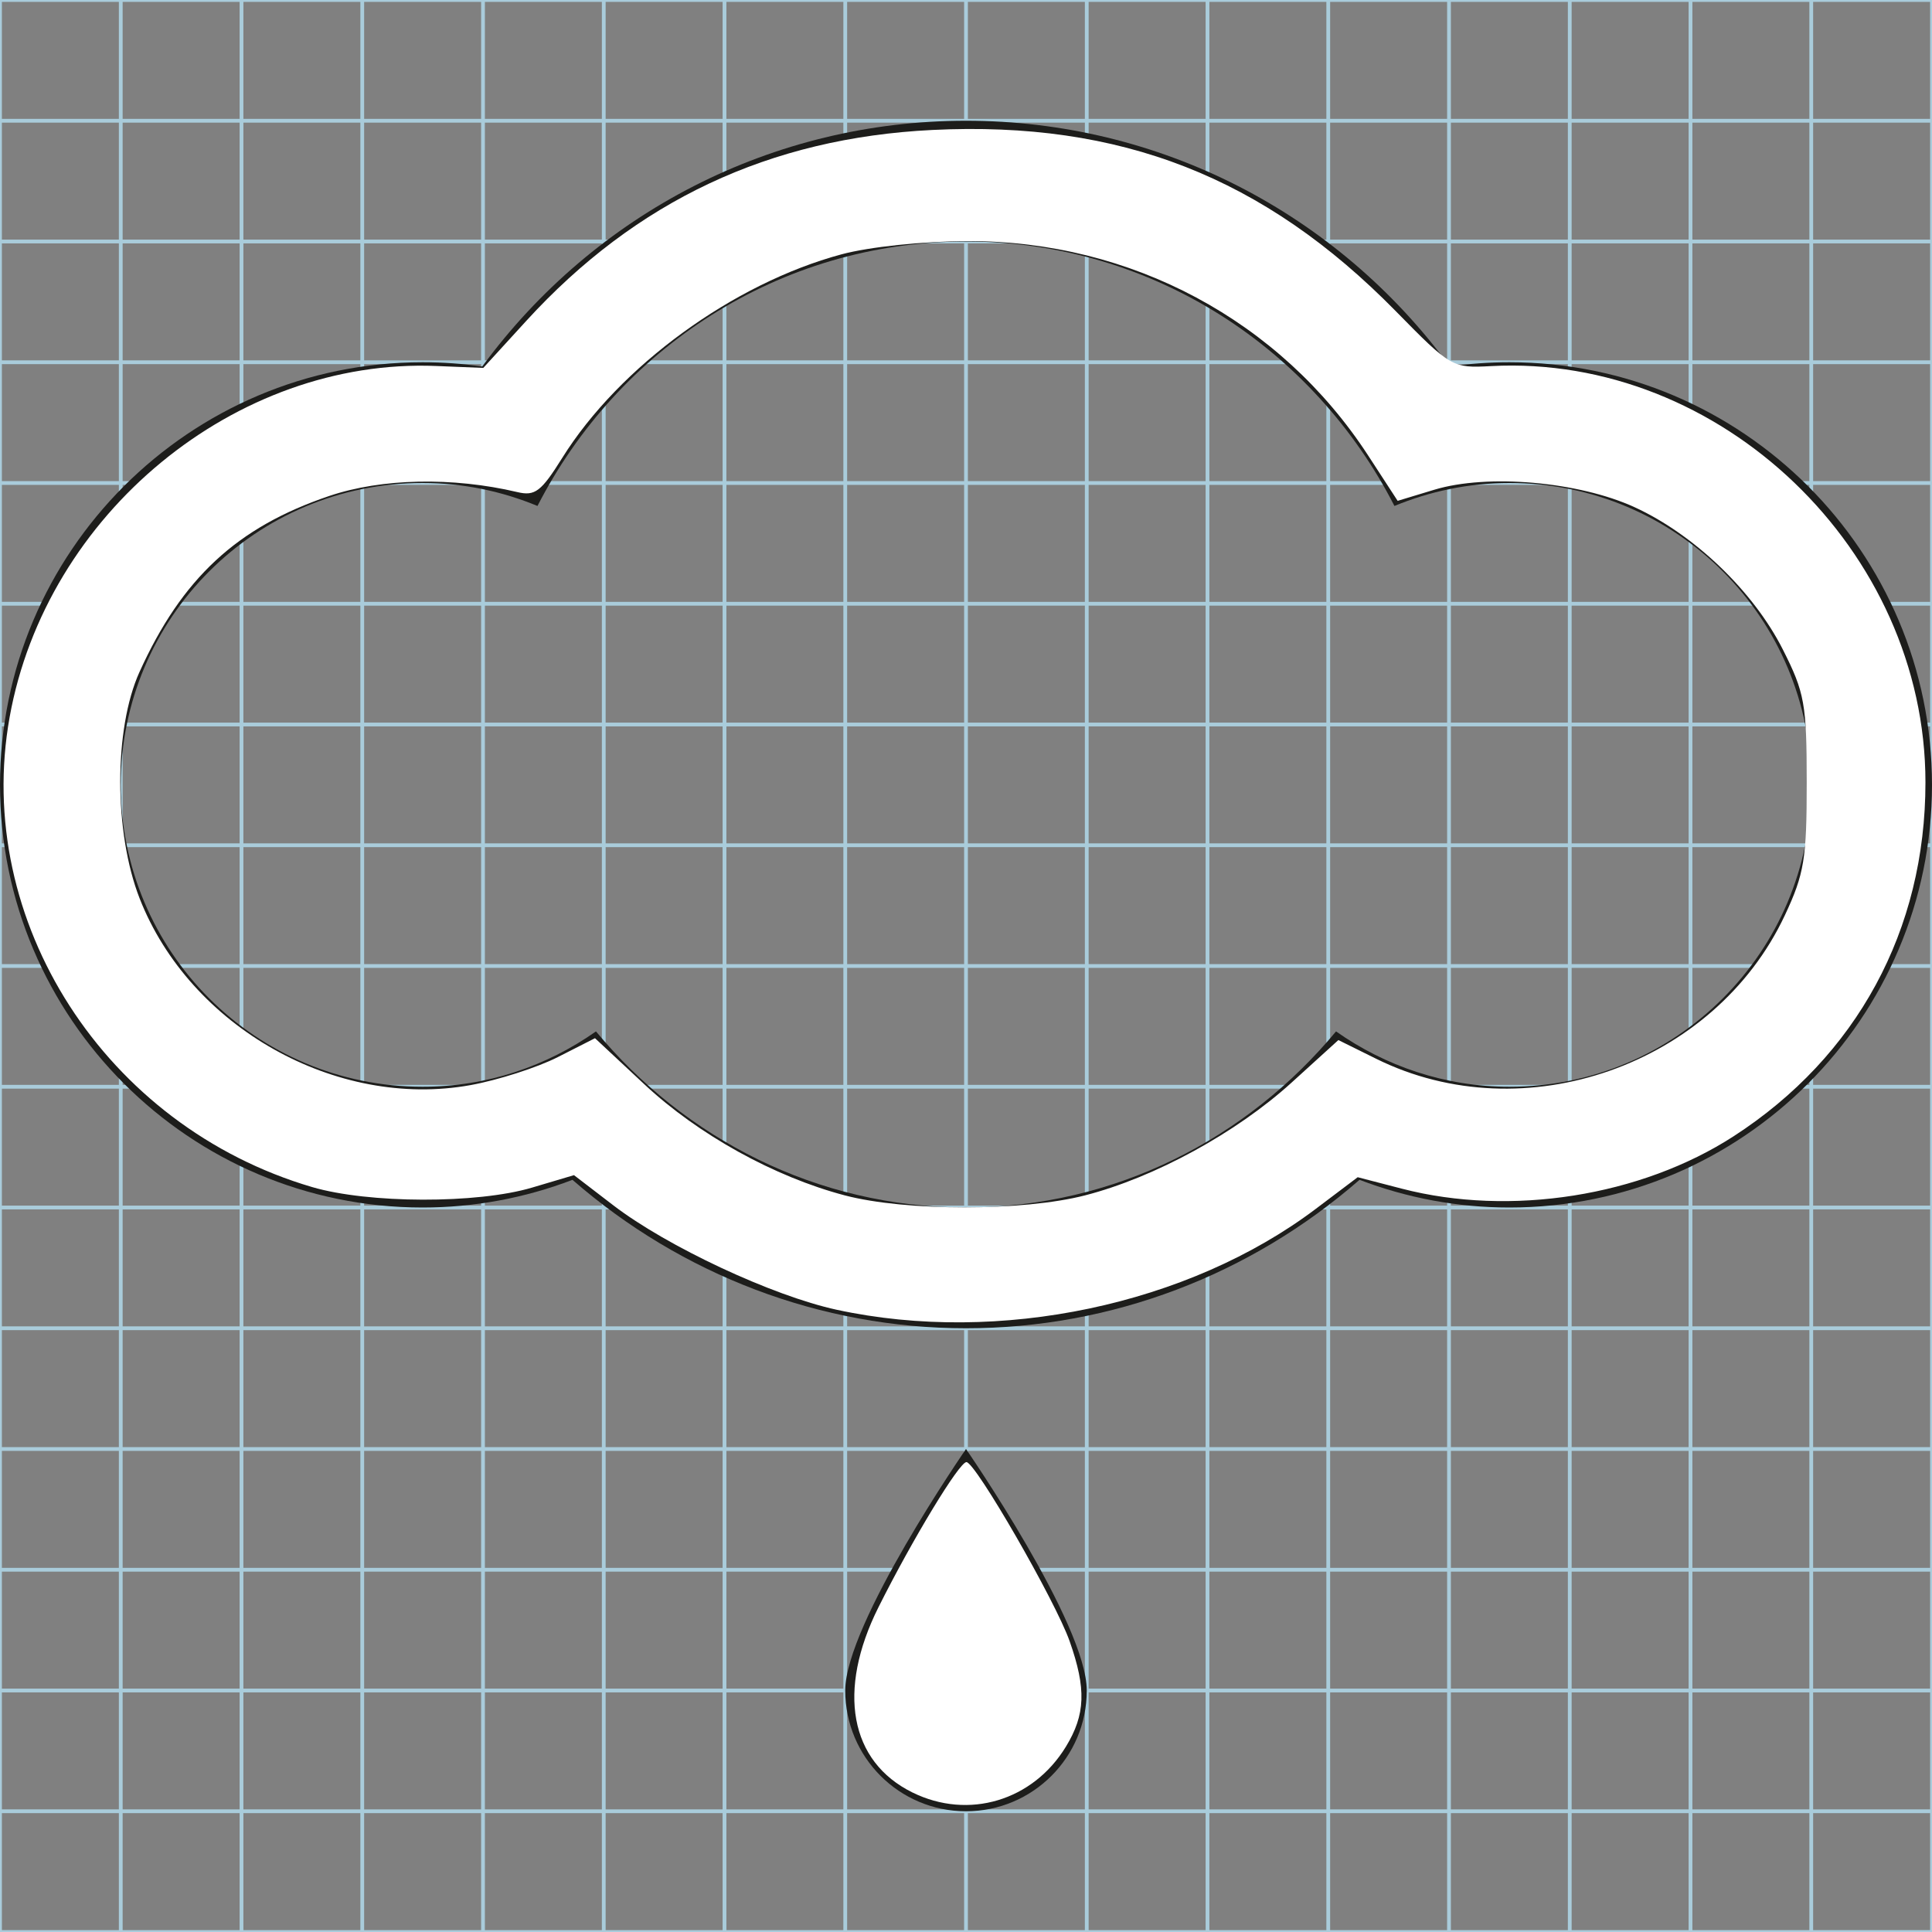 <?xml version="1.0" encoding="UTF-8" standalone="no"?>
<!-- Generator: Adobe Illustrator 15.1.0, SVG Export Plug-In . SVG Version: 6.00 Build 0)  -->

<svg
   xmlns:dc="http://purl.org/dc/elements/1.1/"
   xmlns:cc="http://creativecommons.org/ns#"
   xmlns:rdf="http://www.w3.org/1999/02/22-rdf-syntax-ns#"
   xmlns:svg="http://www.w3.org/2000/svg"
   xmlns="http://www.w3.org/2000/svg"
   xmlns:sodipodi="http://sodipodi.sourceforge.net/DTD/sodipodi-0.dtd"
   xmlns:inkscape="http://www.inkscape.org/namespaces/inkscape"
   version="1.1"
   id="Layer_1"
   x="0px"
   y="0px"
   width="512px"
   height="512px"
   viewBox="0 0 512 512"
   enable-background="new 0 0 512 512"
   xml:space="preserve"
   sodipodi:docname="10d.svg"
   inkscape:version="0.92.2 (5c3e80d, 2017-08-06)"><rect x="0" y="0" width="512" height="512" fill="#808080" stroke="none"/><defs
     id="defs8025" /><sodipodi:namedview
     pagecolor="#ffffff"
     bordercolor="#666666"
     borderopacity="1"
     objecttolerance="10"
     gridtolerance="10"
     guidetolerance="10"
     inkscape:pageopacity="0"
     inkscape:pageshadow="2"
     inkscape:window-width="1366"
     inkscape:window-height="705"
     id="namedview8023"
     showgrid="false"
     inkscape:zoom="0.4609375"
     inkscape:cx="256"
     inkscape:cy="256"
     inkscape:window-x="-8"
     inkscape:window-y="-8"
     inkscape:window-maximized="1"
     inkscape:current-layer="Layer_1" /><g
     id="Grid_1_"><g
       id="Layer_1_1_"><g
         id="Grid"><g
           id="g8011"><rect
             fill="none"
             stroke="#A9CCDB"
             stroke-miterlimit="10"
             width="512"
             height="512"
             id="rect7949" /><line
             fill="none"
             stroke="#A9CCDB"
             stroke-miterlimit="10"
             x1="0"
             y1="480"
             x2="512"
             y2="480"
             id="line7951" /><line
             fill="none"
             stroke="#A9CCDB"
             stroke-miterlimit="10"
             x1="0"
             y1="448"
             x2="512"
             y2="448"
             id="line7953" /><line
             fill="none"
             stroke="#A9CCDB"
             stroke-miterlimit="10"
             x1="0"
             y1="416"
             x2="512"
             y2="416"
             id="line7955" /><line
             fill="none"
             stroke="#A9CCDB"
             stroke-miterlimit="10"
             x1="0"
             y1="384"
             x2="512"
             y2="384"
             id="line7957" /><line
             fill="none"
             stroke="#A9CCDB"
             stroke-miterlimit="10"
             x1="0"
             y1="352"
             x2="512"
             y2="352"
             id="line7959" /><line
             fill="none"
             stroke="#A9CCDB"
             stroke-miterlimit="10"
             x1="0"
             y1="320"
             x2="512"
             y2="320"
             id="line7961" /><line
             fill="none"
             stroke="#A9CCDB"
             stroke-miterlimit="10"
             x1="0"
             y1="288"
             x2="512"
             y2="288"
             id="line7963" /><line
             fill="none"
             stroke="#A9CCDB"
             stroke-miterlimit="10"
             x1="0"
             y1="256"
             x2="512"
             y2="256"
             id="line7965" /><line
             fill="none"
             stroke="#A9CCDB"
             stroke-miterlimit="10"
             x1="0"
             y1="224"
             x2="512"
             y2="224"
             id="line7967" /><line
             fill="none"
             stroke="#A9CCDB"
             stroke-miterlimit="10"
             x1="0"
             y1="192"
             x2="512"
             y2="192"
             id="line7969" /><line
             fill="none"
             stroke="#A9CCDB"
             stroke-miterlimit="10"
             x1="0"
             y1="160"
             x2="512"
             y2="160"
             id="line7971" /><line
             fill="none"
             stroke="#A9CCDB"
             stroke-miterlimit="10"
             x1="0"
             y1="128"
             x2="512"
             y2="128"
             id="line7973" /><line
             fill="none"
             stroke="#A9CCDB"
             stroke-miterlimit="10"
             x1="0"
             y1="96"
             x2="512"
             y2="96"
             id="line7975" /><line
             fill="none"
             stroke="#A9CCDB"
             stroke-miterlimit="10"
             x1="0"
             y1="64"
             x2="512"
             y2="64"
             id="line7977" /><line
             fill="none"
             stroke="#A9CCDB"
             stroke-miterlimit="10"
             x1="0"
             y1="32"
             x2="512"
             y2="32"
             id="line7979" /><line
             fill="none"
             stroke="#A9CCDB"
             stroke-miterlimit="10"
             x1="480"
             y1="0"
             x2="480"
             y2="512"
             id="line7981" /><line
             fill="none"
             stroke="#A9CCDB"
             stroke-miterlimit="10"
             x1="448"
             y1="0"
             x2="448"
             y2="512"
             id="line7983" /><line
             fill="none"
             stroke="#A9CCDB"
             stroke-miterlimit="10"
             x1="416"
             y1="0"
             x2="416"
             y2="512"
             id="line7985" /><line
             fill="none"
             stroke="#A9CCDB"
             stroke-miterlimit="10"
             x1="384"
             y1="0"
             x2="384"
             y2="512"
             id="line7987" /><line
             fill="none"
             stroke="#A9CCDB"
             stroke-miterlimit="10"
             x1="352"
             y1="0"
             x2="352"
             y2="512"
             id="line7989" /><line
             fill="none"
             stroke="#A9CCDB"
             stroke-miterlimit="10"
             x1="320"
             y1="0"
             x2="320"
             y2="512"
             id="line7991" /><line
             fill="none"
             stroke="#A9CCDB"
             stroke-miterlimit="10"
             x1="288"
             y1="0"
             x2="288"
             y2="512"
             id="line7993" /><line
             fill="none"
             stroke="#A9CCDB"
             stroke-miterlimit="10"
             x1="256"
             y1="0"
             x2="256"
             y2="512"
             id="line7995" /><line
             fill="none"
             stroke="#A9CCDB"
             stroke-miterlimit="10"
             x1="224"
             y1="0"
             x2="224"
             y2="512"
             id="line7997" /><line
             fill="none"
             stroke="#A9CCDB"
             stroke-miterlimit="10"
             x1="192"
             y1="0"
             x2="192"
             y2="512"
             id="line7999" /><line
             fill="none"
             stroke="#A9CCDB"
             stroke-miterlimit="10"
             x1="160"
             y1="0"
             x2="160"
             y2="512"
             id="line8001" /><line
             fill="none"
             stroke="#A9CCDB"
             stroke-miterlimit="10"
             x1="128"
             y1="0"
             x2="128"
             y2="512"
             id="line8003" /><line
             fill="none"
             stroke="#A9CCDB"
             stroke-miterlimit="10"
             x1="96"
             y1="0"
             x2="96"
             y2="512"
             id="line8005" /><line
             fill="none"
             stroke="#A9CCDB"
             stroke-miterlimit="10"
             x1="64"
             y1="0"
             x2="64"
             y2="512"
             id="line8007" /><line
             fill="none"
             stroke="#A9CCDB"
             stroke-miterlimit="10"
             x1="32"
             y1="0"
             x2="32"
             y2="512"
             id="line8009" /></g></g></g></g><g
     id="g8020"><g
       id="g8018"><path
         fill-rule="evenodd"
         clip-rule="evenodd"
         fill="#1D1D1B"
         d="M400,96c-5.312,0-10.562,0.375-15.792,1.125    C354.334,56.417,307.188,32,256,32s-98.312,24.417-128.208,65.125C122.562,96.375,117.312,96,112,96C50.25,96,0,146.25,0,208    c0,61.75,50.25,112,112,112c13.688,0,27.084-2.5,39.709-7.333C180.666,337.917,217.5,352,256,352    c38.542,0,75.333-14.083,104.291-39.333C372.916,317.5,386.312,320,400,320c61.75,0,112-50.25,112-112    C512,146.25,461.75,96,400,96z M400,288c-17.125,0-32.916-5.5-45.938-14.667C330.584,301.625,295.624,320,256,320    c-39.625,0-74.584-18.375-98.062-46.667C144.938,282.5,129.125,288,112,288c-44.188,0-80-35.812-80-80s35.812-80,80-80    c10.812,0,21.062,2.208,30.438,6.083C163.667,92.667,206.291,64,256,64s92.334,28.667,113.541,70.083    C378.938,130.208,389.209,128,400,128c44.188,0,80,35.812,80,80S444.188,288,400,288z M224,448c0,17.688,14.312,32,32,32    s32-14.312,32-32s-32-64-32-64S224,430.312,224,448z"
         id="path8016" /></g></g><path
     style="fill:#ffffff;stroke-width:2.169"
     d="m 241.803,475.022 c -16.624,-8.195 -20.062,-26.969 -8.992,-49.104 8.999,-17.995 21.396,-38.447 23.305,-38.447 2.383,0 23.597,36.818 27.346,47.459 4.446,12.619 4.206,19.441 -0.983,27.95 -8.756,14.361 -25.834,19.458 -40.676,12.141 z"
     id="path8029"
     inkscape:connector-curvature="0" /><path
     style="fill:#ffffff;stroke-width:2.169"
     d="m 221.722,347.098 c -17,-3.684 -44.966,-16.764 -59.211,-27.694 l -10.398,-7.978 -11.148,3.311 c -14.514,4.31 -43.305,4.236 -58.238,-0.15 C 27.865,298.472 -7.148,244.084 2.552,190.047 12.229,136.141 62.438,94.821 115.627,96.992 l 12.449,0.508 11.364,-12.434 C 168.559,53.206 203.981,36.553 247.129,34.438 c 49.809,-2.441 87.87,12.455 122.806,48.062 14.577,14.858 14.938,15.065 25.213,14.52 60.801,-3.227 115.117,48.826 115.117,110.321 0,39.143 -18.155,72.639 -50.827,93.773 -24.591,15.908 -59.134,21.367 -87.931,13.897 l -11.703,-3.036 -11.039,8.334 c -33.801,25.52 -84.024,36.11 -127.044,26.788 z m 65.856,-30.32 c 18.452,-4.761 40.05,-16.56 54.731,-29.902 l 12.376,-11.247 10.046,4.972 c 39.235,19.417 89.647,1.698 108.283,-38.06 5.127,-10.938 5.792,-14.976 5.786,-35.138 -0.007,-20.863 -0.54,-23.834 -6.347,-35.314 -7.782,-15.384 -23.49,-30.449 -39.296,-37.685 -14.812,-6.781 -38.963,-8.887 -53.031,-4.625 l -9.732,2.949 -7.822,-12.019 C 339.295,84.946 299.753,63.779 256.434,63.896 c -11.834,0.032 -26.068,1.524 -33.427,3.504 -28.719,7.727 -58.853,29.692 -74.004,53.943 -5.58,8.931 -7.211,10.175 -11.891,9.068 -17.155,-4.055 -36.01,-3.666 -49.879,1.03 -24.454,8.279 -39.042,21.821 -50.281,46.674 -6.803,15.044 -6.779,42.524 0.053,59.98 13.333,34.068 52.076,55.928 87.681,49.472 7.296,-1.323 17.705,-4.662 23.13,-7.419 l 9.865,-5.013 13.102,12.236 c 14.29,13.346 34.439,24.507 53.11,29.42 16.109,4.239 47.229,4.232 63.687,-0.013 z"
     id="path8031"
     inkscape:connector-curvature="0" /></svg>